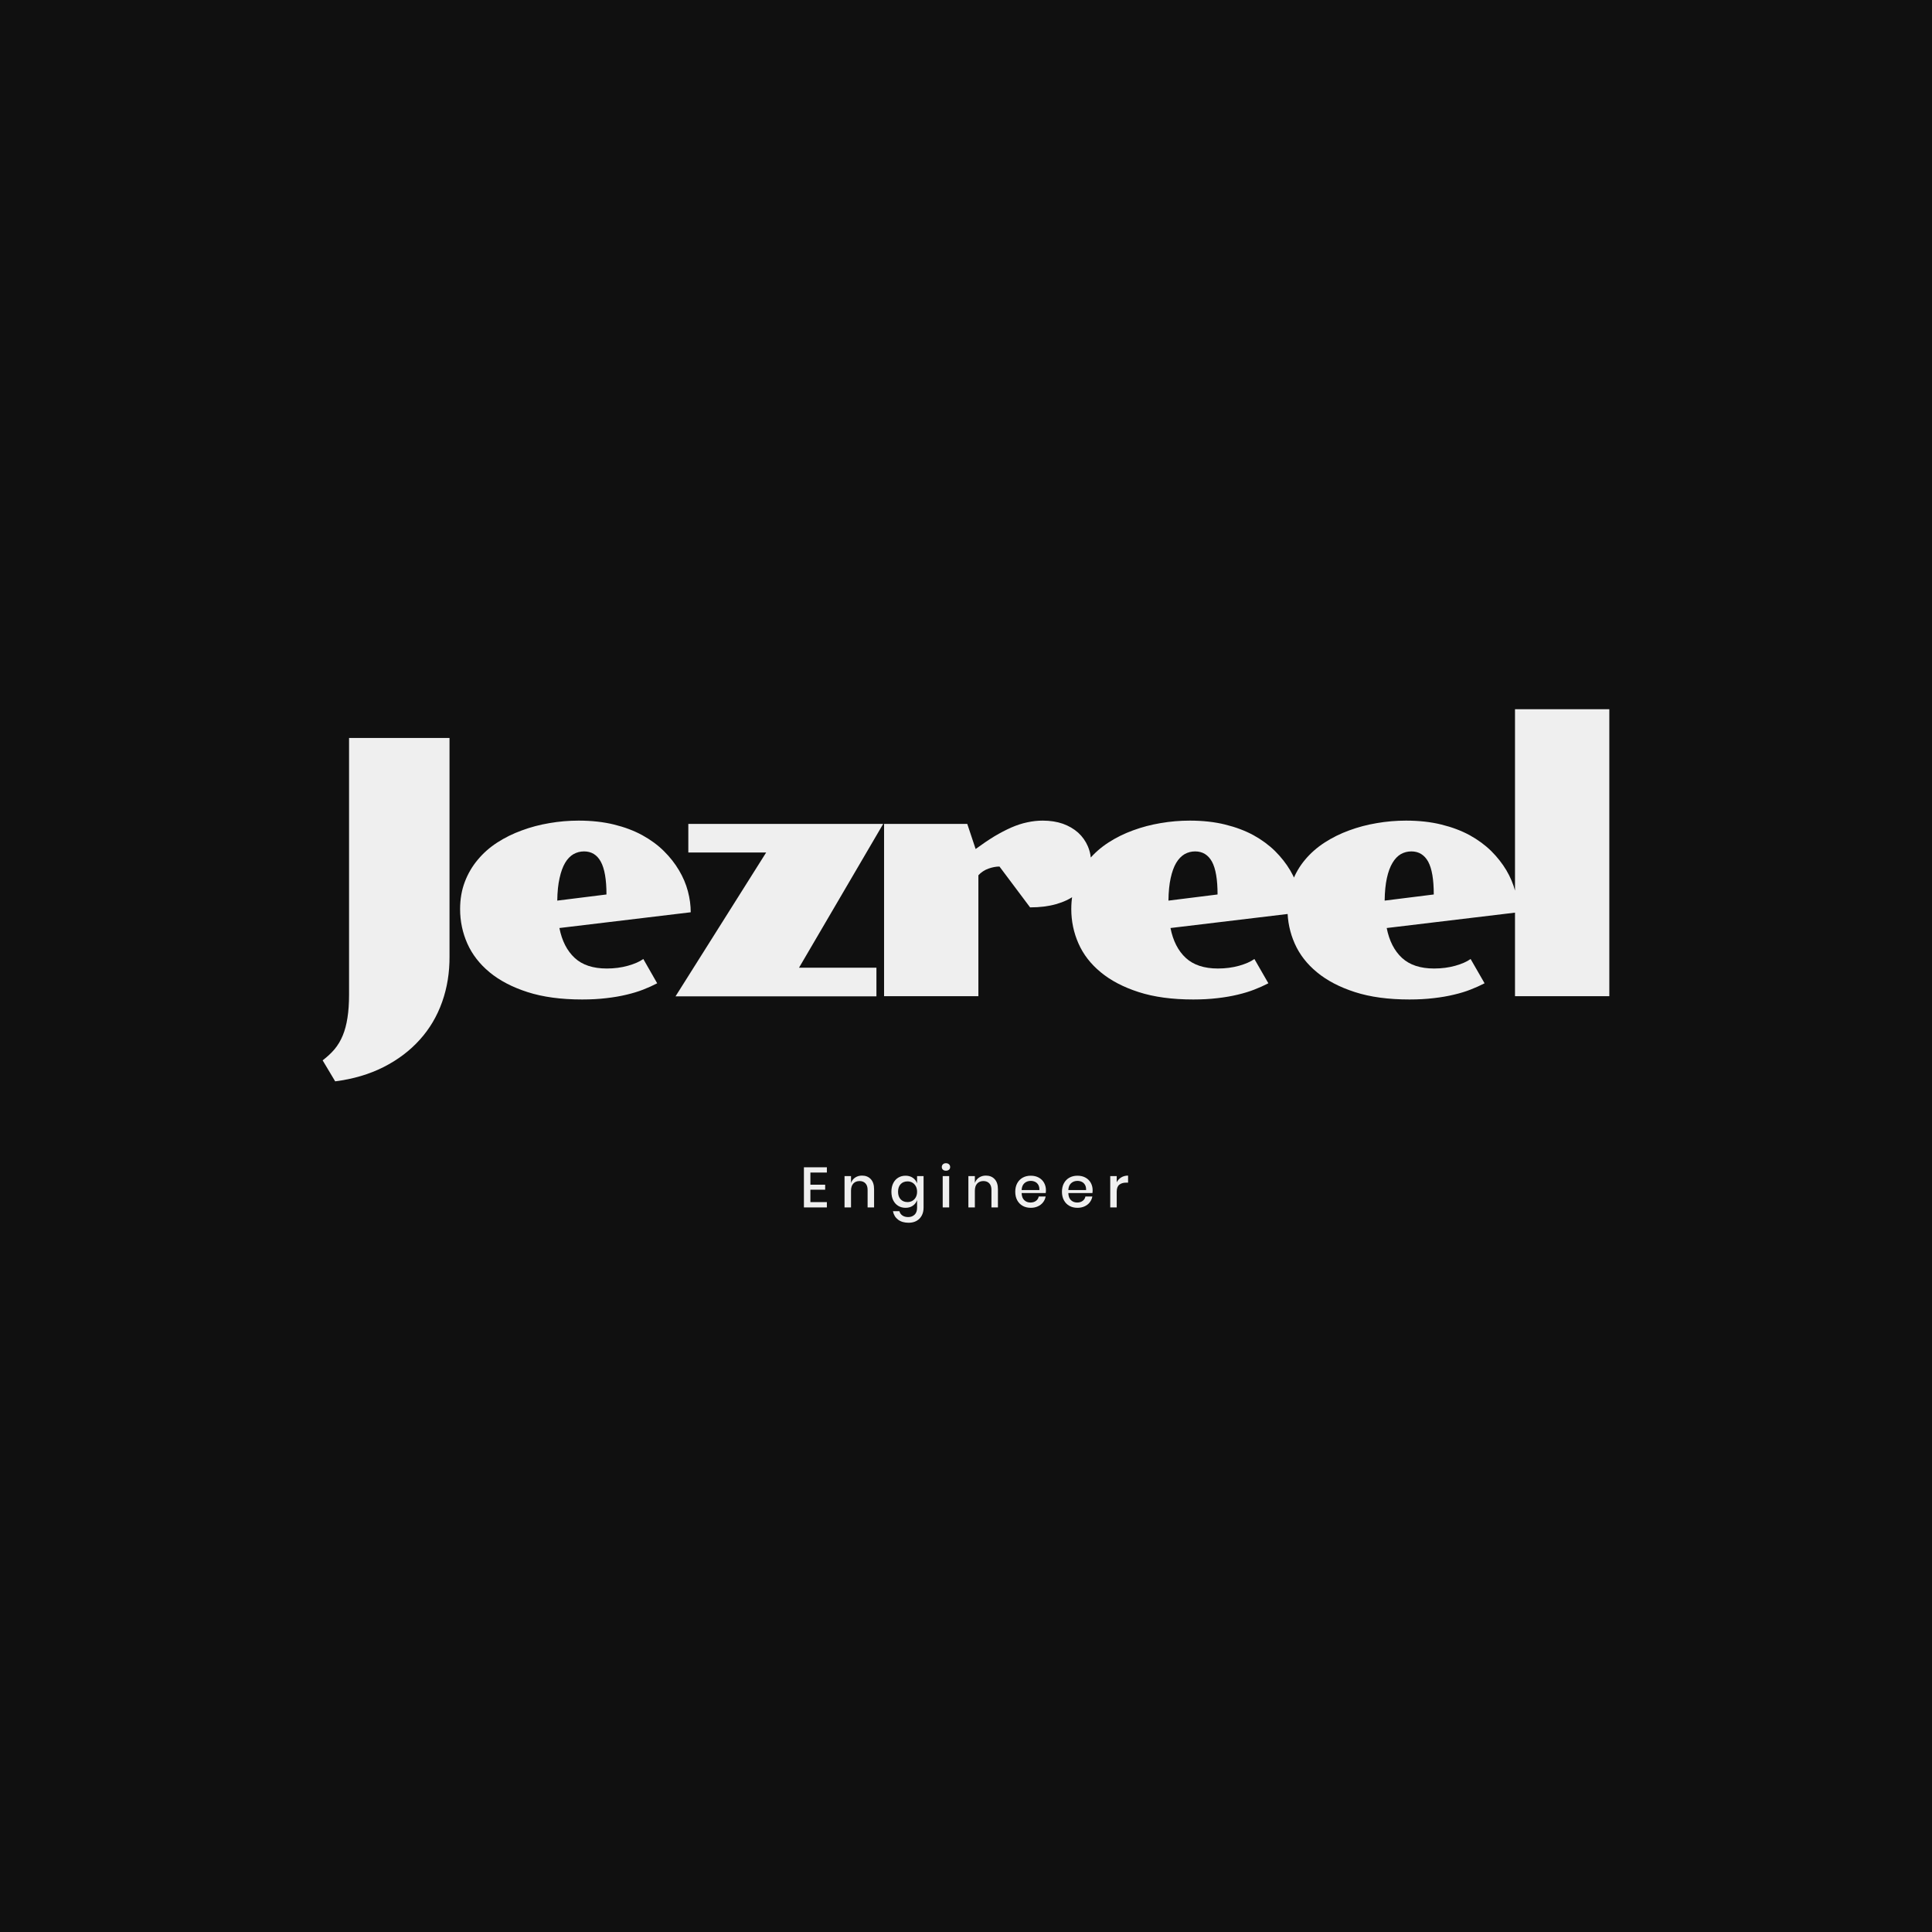 <svg version="1.1" preserveAspectRatio="none" xmlns="http://www.w3.org/2000/svg" width="500" height="500" viewBox="0 0 500 500"><rect width="100%" height="100%" fill="#101010" fill-opacity="1"/><svg viewBox="217.109 322.143 345.791 138" width="333" height="132.895" x="83.5px" y="183.552px" xmlns="http://www.w3.org/2000/svg" xmlns:xlink="http://www.w3.org/1999/xlink" preserveAspectRatio="none"><defs></defs><style>.companyName {fill:#EFEFEF;fill-opacity:1;}.icon1 {fill:#EFEFEF;fill-opacity:1;}.icon3-str {stroke:#C0C0C0;stroke-opacity:1;}</style><g opacity="1" transform="rotate(0 346.446 444.143)">
<svg width="87.116" height="16" x="346.446" y="444.143" version="1.1" preserveAspectRatio="none" viewBox="2.76 -31.12 228.24 41.92">
  <g transform="matrix(1 0 0 1 0 0)" class="icon1"><path id="id-6izo4zJp8" d="M18.92-24.56L7.32-24.56L7.32-16L17.72-16L17.72-12.48L7.32-12.48L7.32-3.72L18.92-3.72L18.92 0L2.76 0L2.76-28.24L18.92-28.24L18.92-24.56Z M43.68-22.40Q47.52-22.40 49.84-19.92Q52.16-17.44 52.16-12.84L52.16-12.84L52.16 0L47.60 0L47.60-12.36Q47.60-15.32 46.08-16.94Q44.56-18.56 41.92-18.56L41.92-18.56Q39.20-18.56 37.56-16.82Q35.92-15.08 35.92-11.72L35.92-11.72L35.92 0L31.36 0L31.36-22.04L35.92-22.04L35.92-17.20Q36.80-19.68 38.88-21.04Q40.96-22.40 43.68-22.40L43.68-22.40Z M74.32-22.32Q77.32-22.32 79.44-20.84Q81.56-19.36 82.44-16.92L82.44-16.92L82.44-22.04L87-22.04L87 0.24Q87 3.32 85.74 5.70Q84.48 8.08 82.12 9.44Q79.76 10.80 76.52 10.80L76.52 10.80Q71.88 10.80 69.02 8.60Q66.16 6.40 65.44 2.64L65.44 2.64L69.96 2.64Q70.52 4.60 72.12 5.70Q73.72 6.80 76.20 6.80L76.20 6.80Q78.92 6.80 80.68 5.12Q82.44 3.44 82.44 0.24L82.44 0.24L82.44-5.12Q81.56-2.68 79.44-1.20Q77.32 0.28 74.32 0.28L74.32 0.28Q71.44 0.28 69.18-1.08Q66.92-2.44 65.64-5Q64.36-7.56 64.36-11.04L64.36-11.04Q64.36-14.48 65.64-17.04Q66.92-19.60 69.18-20.96Q71.44-22.32 74.32-22.32L74.32-22.32ZM75.72-18.32Q72.68-18.32 70.86-16.38Q69.04-14.44 69.04-11.04L69.04-11.04Q69.04-7.64 70.86-5.70Q72.68-3.76 75.72-3.76L75.72-3.76Q77.64-3.76 79.16-4.66Q80.68-5.56 81.56-7.20Q82.44-8.84 82.44-11.04L82.44-11.04Q82.44-13.20 81.56-14.86Q80.68-16.52 79.16-17.42Q77.64-18.32 75.72-18.32L75.72-18.32Z M99.84-28.44Q99.84-29.60 100.64-30.36Q101.44-31.12 102.76-31.12L102.76-31.12Q104.08-31.12 104.90-30.36Q105.72-29.60 105.72-28.44L105.72-28.44Q105.72-27.28 104.90-26.56Q104.08-25.84 102.76-25.84L102.76-25.84Q101.44-25.84 100.64-26.56Q99.84-27.28 99.84-28.44L99.84-28.44ZM100.48-22.04L105.04-22.04L105.04 0L100.48 0L100.48-22.04Z M130.88-22.40Q134.72-22.40 137.04-19.92Q139.36-17.44 139.36-12.84L139.36-12.84L139.36 0L134.80 0L134.80-12.36Q134.80-15.32 133.28-16.94Q131.76-18.56 129.12-18.56L129.12-18.56Q126.40-18.56 124.76-16.82Q123.12-15.08 123.12-11.72L123.12-11.72L123.12 0L118.56 0L118.56-22.04L123.12-22.04L123.12-17.20Q124-19.68 126.08-21.04Q128.16-22.40 130.88-22.40L130.88-22.40Z M173.16-12.08Q173.16-10.96 173-10.12L173-10.12L156.04-10.12Q156.16-6.72 157.92-5.08Q159.68-3.44 162.28-3.44L162.28-3.44Q164.56-3.44 166.14-4.60Q167.72-5.76 168.08-7.68L168.08-7.68L172.96-7.68Q172.52-5.36 171.12-3.56Q169.72-1.76 167.48-0.74Q165.24 0.28 162.48 0.28L162.48 0.28Q159.28 0.28 156.82-1.08Q154.36-2.44 152.96-5Q151.56-7.56 151.56-11.04L151.56-11.04Q151.56-14.48 152.96-17.04Q154.36-19.60 156.82-20.96Q159.28-22.32 162.48-22.32L162.48-22.32Q165.72-22.32 168.14-20.98Q170.56-19.64 171.86-17.30Q173.16-14.96 173.16-12.08L173.16-12.08ZM168.56-12.20Q168.64-14.36 167.82-15.82Q167-17.28 165.58-17.98Q164.16-18.68 162.48-18.68L162.48-18.68Q159.80-18.68 158-17.04Q156.20-15.40 156.04-12.20L156.04-12.20L168.56-12.20Z M206.04-12.08Q206.04-10.96 205.88-10.12L205.88-10.12L188.92-10.12Q189.04-6.72 190.80-5.08Q192.56-3.44 195.16-3.44L195.16-3.44Q197.44-3.44 199.02-4.60Q200.60-5.76 200.96-7.68L200.96-7.68L205.84-7.68Q205.40-5.36 204.00-3.56Q202.60-1.76 200.36-0.74Q198.12 0.28 195.36 0.28L195.36 0.28Q192.16 0.28 189.70-1.08Q187.24-2.44 185.84-5Q184.44-7.56 184.44-11.04L184.44-11.04Q184.44-14.48 185.84-17.04Q187.24-19.60 189.70-20.96Q192.16-22.32 195.36-22.32L195.36-22.32Q198.60-22.32 201.02-20.98Q203.44-19.64 204.74-17.30Q206.04-14.96 206.04-12.08L206.04-12.08ZM201.44-12.20Q201.52-14.36 200.70-15.82Q199.88-17.28 198.46-17.98Q197.04-18.68 195.36-18.68L195.36-18.68Q192.68-18.68 190.88-17.04Q189.08-15.40 188.92-12.20L188.92-12.20L201.44-12.20Z M223.00-17.72Q224.12-19.88 226.20-21.14Q228.28-22.40 231.00-22.40L231.00-22.40L231.00-17.44L229.64-17.44Q226.64-17.44 224.82-15.98Q223.00-14.52 223.00-11.16L223.00-11.16L223.00 0L218.44 0L218.44-22.04L223.00-22.04L223.00-17.72Z"/></g>
</svg>
</g><g opacity="1" transform="rotate(0 217.109 322.143)">
<svg width="345.791" height="100" x="217.109" y="322.143" version="1.1" preserveAspectRatio="none" viewBox="1.621 -32.246 144.613 41.817">
  <g transform="matrix(1 0 0 1 0 0)" class="companyName"><path id="id-D6z1nYkh7" d="M4.59-0.20L4.59-29.02L15.88-29.02L15.88-4.49Q15.90-1.74 15.05 0.65Q14.20 3.05 12.54 4.89Q10.88 6.74 8.48 7.96Q6.07 9.18 3.03 9.57L3.03 9.57L1.62 7.21Q2.40 6.62 2.96 5.96Q3.52 5.29 3.88 4.42Q4.24 3.55 4.41 2.43Q4.59 1.31 4.59-0.20L4.59-0.20Z M17.07-9.79L17.07-9.79Q17.07-11.46 17.60-12.85Q18.13-14.24 19.06-15.34Q19.98-16.45 21.25-17.27Q22.52-18.09 24.01-18.63Q25.49-19.18 27.11-19.45Q28.73-19.73 30.39-19.73L30.39-19.73Q32.58-19.73 34.37-19.29Q36.16-18.85 37.55-18.09Q38.95-17.32 39.97-16.31Q41-15.29 41.67-14.15Q42.35-13.01 42.67-11.80Q42.99-10.59 42.99-9.43L42.99-9.43L28.23-7.66Q28.66-5.49 29.95-4.30Q31.23-3.11 33.56-3.11L33.56-3.11Q34.83-3.11 35.93-3.42Q37.04-3.73 37.66-4.18L37.66-4.18L39.22-1.45Q38.50-1.07 37.65-0.74Q36.80-0.41 35.78-0.17Q34.75 0.08 33.51 0.22Q32.27 0.37 30.79 0.37L30.79 0.37Q27.23 0.37 24.65-0.46Q22.07-1.29 20.38-2.69Q18.70-4.08 17.88-5.92Q17.07-7.75 17.07-9.79ZM27.99-10.74L33.52-11.43Q33.52-13.96 32.88-15.12Q32.25-16.27 31-16.27L31-16.27Q30.36-16.27 29.81-15.96Q29.26-15.64 28.87-14.98Q28.48-14.32 28.25-13.27Q28.01-12.23 27.99-10.74L27.99-10.74Z M41.28 0.02L51.47-16.15L42.72-16.15L42.72-19.36L64.62-19.36L55.16-3.20L63.86-3.20L63.86 0.02L41.28 0.02Z M64.72 0L64.72-19.36L74.07-19.36L75.01-16.54Q76.13-17.36 77.11-17.96Q78.10-18.55 79.03-18.96Q79.95-19.36 80.82-19.54Q81.69-19.73 82.55-19.73L82.55-19.73Q83.80-19.73 84.81-19.38Q85.81-19.02 86.53-18.38Q87.24-17.73 87.62-16.85Q88-15.96 88-14.88L88-14.88Q88-13.81 87.54-12.91Q87.08-12.01 86.20-11.36Q85.32-10.70 84.04-10.34Q82.77-9.98 81.13-9.98L81.13-9.98L77.69-14.57Q77.12-14.57 76.46-14.34Q75.79-14.10 75.32-13.59L75.32-13.59L75.32 0L64.72 0Z M85.76-9.79L85.76-9.79Q85.76-11.46 86.29-12.85Q86.81-14.24 87.74-15.34Q88.67-16.45 89.94-17.27Q91.21-18.09 92.69-18.63Q94.18-19.18 95.80-19.45Q97.42-19.73 99.08-19.73L99.08-19.73Q101.27-19.73 103.05-19.29Q104.84-18.85 106.24-18.09Q107.63-17.32 108.66-16.31Q109.68-15.29 110.36-14.15Q111.03-13.01 111.35-11.80Q111.68-10.59 111.68-9.43L111.68-9.43L96.91-7.66Q97.34-5.49 98.63-4.30Q99.92-3.11 102.24-3.11L102.24-3.11Q103.51-3.11 104.62-3.42Q105.72-3.73 106.34-4.18L106.34-4.18L107.91-1.45Q107.18-1.07 106.33-0.74Q105.48-0.41 104.46-0.17Q103.43 0.08 102.19 0.22Q100.95 0.37 99.47 0.37L99.47 0.37Q95.91 0.37 93.34-0.46Q90.76-1.29 89.07-2.69Q87.38-4.08 86.57-5.92Q85.76-7.75 85.76-9.79ZM96.68-10.74L102.20-11.43Q102.20-13.96 101.57-15.12Q100.93-16.27 99.68-16.27L99.68-16.27Q99.04-16.27 98.49-15.96Q97.95-15.64 97.55-14.98Q97.16-14.32 96.93-13.27Q96.70-12.23 96.68-10.74L96.68-10.74Z M110.06-9.79L110.06-9.79Q110.06-11.46 110.59-12.85Q111.11-14.24 112.04-15.34Q112.97-16.45 114.24-17.27Q115.51-18.09 116.99-18.63Q118.48-19.18 120.10-19.45Q121.72-19.73 123.38-19.73L123.38-19.73Q125.57-19.73 127.35-19.29Q129.14-18.85 130.54-18.09Q131.93-17.32 132.96-16.31Q133.98-15.29 134.66-14.15Q135.33-13.01 135.65-11.80Q135.98-10.59 135.98-9.43L135.98-9.43L121.21-7.66Q121.64-5.49 122.93-4.30Q124.22-3.11 126.54-3.11L126.54-3.11Q127.81-3.11 128.92-3.42Q130.02-3.73 130.64-4.18L130.64-4.18L132.21-1.45Q131.48-1.07 130.63-0.74Q129.79-0.41 128.76-0.17Q127.73 0.08 126.49 0.22Q125.25 0.37 123.77 0.37L123.77 0.37Q120.21 0.37 117.64-0.46Q115.06-1.29 113.37-2.69Q111.68-4.08 110.87-5.92Q110.06-7.75 110.06-9.79ZM120.98-10.74L126.50-11.43Q126.50-13.96 125.87-15.12Q125.23-16.27 123.98-16.27L123.98-16.27Q123.34-16.27 122.79-15.96Q122.25-15.64 121.86-14.98Q121.46-14.32 121.23-13.27Q121.00-12.23 120.98-10.74L120.98-10.74Z M135.63 0L135.63-32.25L146.23-32.25L146.23 0L135.63 0Z"/></g>
</svg>
</g></svg></svg>